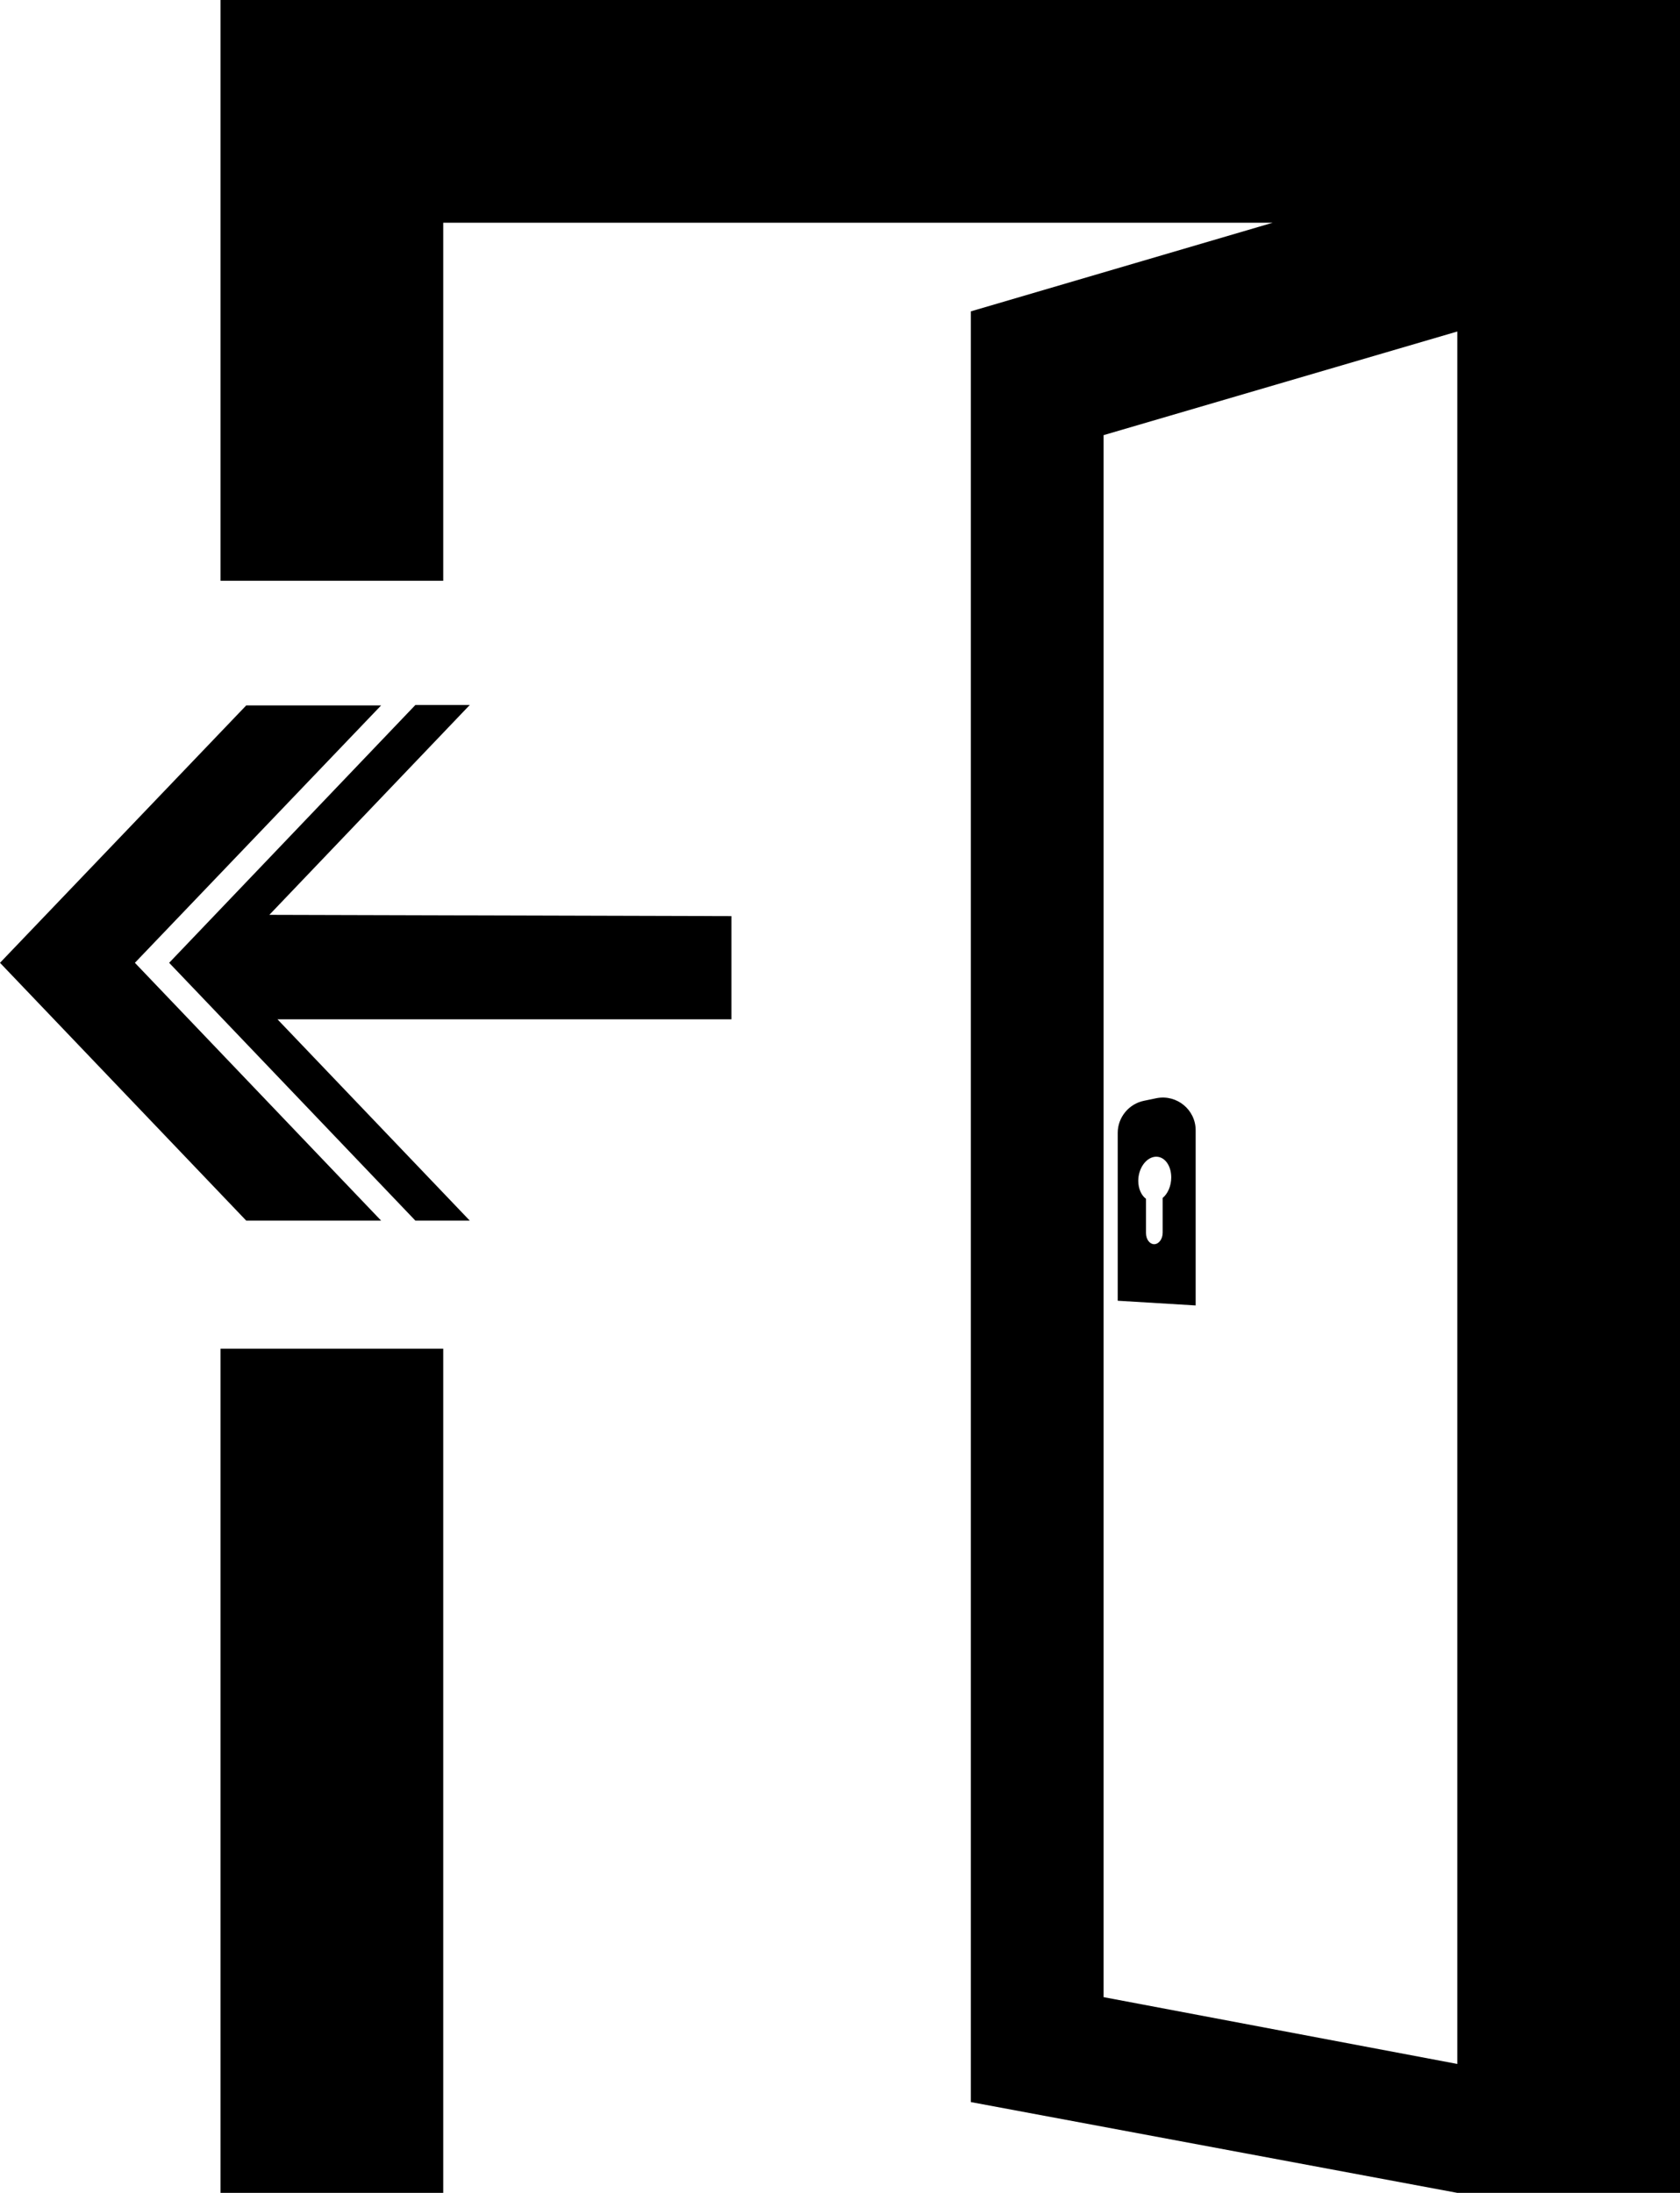 <?xml version="1.0" encoding="utf-8"?>
<!-- Generator: Adobe Illustrator 21.1.0, SVG Export Plug-In . SVG Version: 6.00 Build 0)  -->
<svg version="1.1" id="Layer_5" xmlns="http://www.w3.org/2000/svg" xmlns:xlink="http://www.w3.org/1999/xlink" x="0px" y="0px"
	 viewBox="0 0 392.3 512" style="enable-background:new 0 0 392.3 512;" xml:space="preserve">
<g>
	<polygon points="57.5,285 89,285 31.5,224.8 89,164.7 57.5,164.7 0,224.8 	"/>
	<path d="M97,285h12.7l-44.9-47h106v-24.1l-107.9-0.3l46.8-49H97l-57.5,60.2L97,285z"/>
	<rect x="51.5" y="314.9" width="52" height="197.1"/>
	<path d="M270.1,256.4l-2.9,0.6c-3.6,0.7-6.2,3.9-6.2,7.5v39.2l18.2,1.1v-40.9C279.2,259.1,274.8,255.5,270.1,256.4z M271.5,279.7
		v8.1c0,1.5-0.9,2.7-2,2.7c-1,0-1.9-1.1-1.9-2.6v-8c-1.1-0.8-1.8-2.4-1.8-4.2c0-2.8,1.7-5.3,3.8-5.6c2.2-0.3,3.9,1.9,3.9,4.8
		C273.5,276.9,272.7,278.7,271.5,279.7z M270.1,256.4l-2.9,0.6c-3.6,0.7-6.2,3.9-6.2,7.5v39.2l18.2,1.1v-40.9
		C279.2,259.1,274.8,255.5,270.1,256.4z M271.5,279.7v8.1c0,1.5-0.9,2.7-2,2.7c-1,0-1.9-1.1-1.9-2.6v-8c-1.1-0.8-1.8-2.4-1.8-4.2
		c0-2.8,1.7-5.3,3.8-5.6c2.2-0.3,3.9,1.9,3.9,4.8C273.5,276.9,272.7,278.7,271.5,279.7z M51.5,0v135.6h52V52h193.7l-70.5,20.7v418.1
		L340.3,512l0,0h52V0H51.5z M340.3,481.9l-82.6-15.6V101.6l82.6-24.2V481.9z M279.2,263.9c0-4.8-4.4-8.4-9.1-7.5l-2.9,0.6
		c-3.6,0.7-6.2,3.9-6.2,7.5v39.2l18.2,1.1V263.9z M271.5,279.7v8.1c0,1.5-0.9,2.7-2,2.7c-1,0-1.9-1.1-1.9-2.6v-8
		c-1.1-0.8-1.8-2.4-1.8-4.2c0-2.8,1.7-5.3,3.8-5.6c2.2-0.3,3.9,1.9,3.9,4.8C273.5,276.9,272.7,278.7,271.5,279.7z"/>
</g>
</svg>
